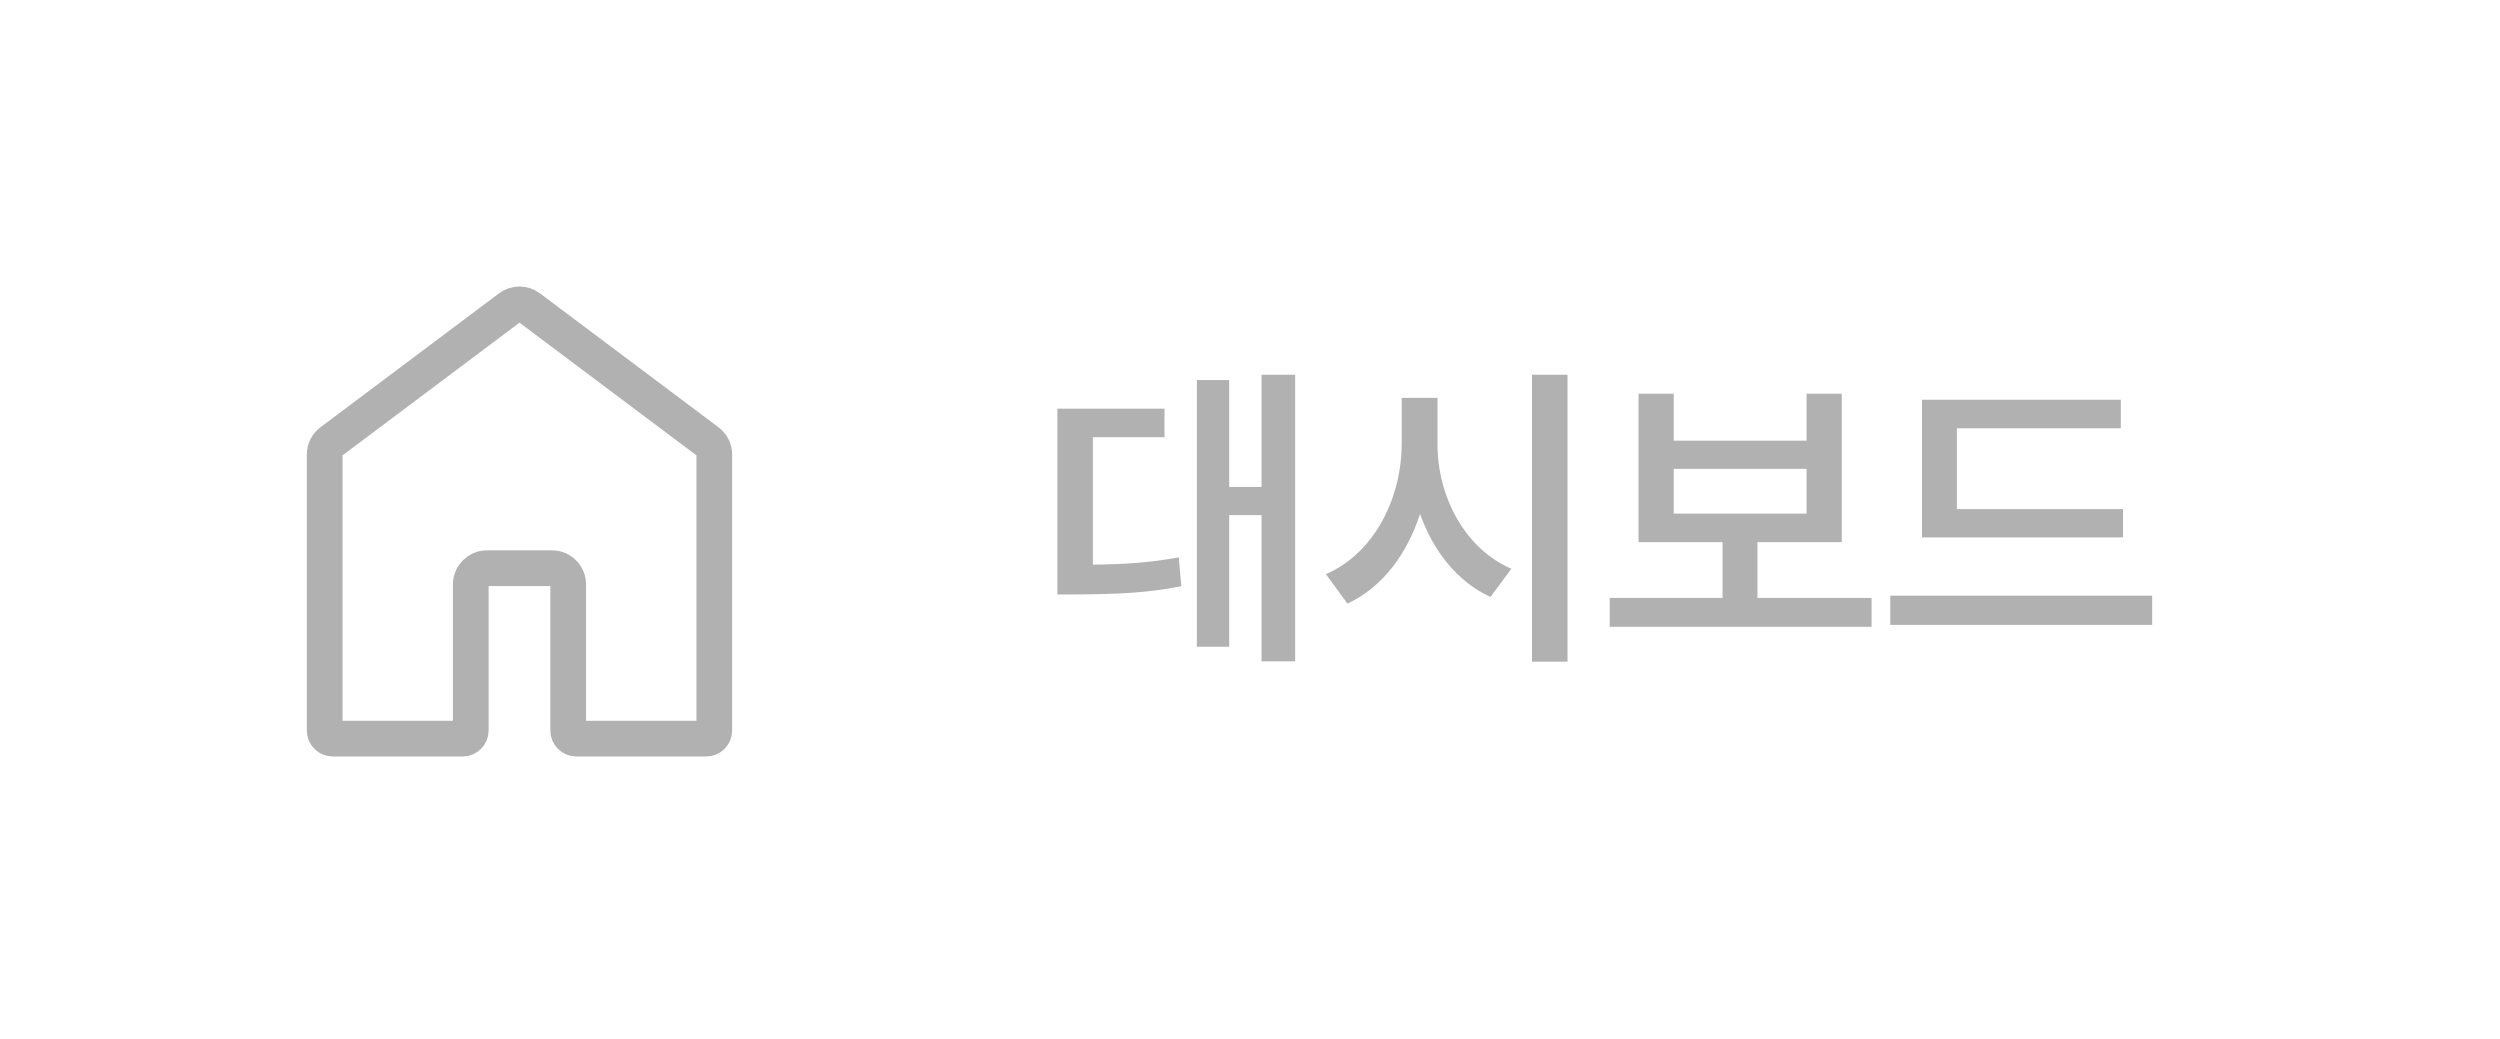 <svg width="154" height="64" viewBox="0 0 154 64" fill="none" xmlns="http://www.w3.org/2000/svg">
<path d="M20.5 45.5C20.224 45.5 20 45.276 20 45V28C20 27.685 20.148 27.389 20.4 27.2L31.4 18.95C31.756 18.683 32.244 18.683 32.6 18.95L43.6 27.2C43.852 27.389 44 27.685 44 28V45C44 45.276 43.776 45.5 43.5 45.5H35.5C35.224 45.5 35 45.276 35 45V36C35 35.448 34.552 35 34 35H30C29.448 35 29 35.448 29 36V45C29 45.276 28.776 45.5 28.5 45.5H20.5Z" stroke="#B1B1B1" stroke-width="2.2"/>
<path d="M79.781 23.082V40.738H77.711V31.734H75.719V39.84H73.727V23.414H75.719V29.996H77.711V23.082H79.781ZM71.734 25.172V26.93H67.32V34.781C69.244 34.762 70.826 34.664 72.613 34.332L72.769 36.109C70.641 36.539 68.785 36.598 66.324 36.617H65.133V25.172H71.734ZM88.551 27.32C88.531 30.562 90.231 33.805 93.102 35.035L91.812 36.773C89.781 35.836 88.287 33.961 87.477 31.656C86.666 34.147 85.152 36.178 83.004 37.184L81.676 35.367C84.625 34.098 86.344 30.719 86.344 27.32V24.508H88.551V27.32ZM96.559 23.082V40.758H94.371V23.082H96.559ZM115.289 36.832V38.609H99.156V36.832H106.109V33.395H100.934V24.254H103.102V27.145H111.285V24.254H113.453V33.395H108.258V36.832H115.289ZM103.102 31.637H111.285V28.883H103.102V31.637ZM130.777 31.363V33.102H118.395V24.625H130.641V26.383H120.543V31.363H130.777ZM132.574 36.695V38.492H116.441V36.695H132.574Z" fill="#B1B1B1"/>
</svg>
